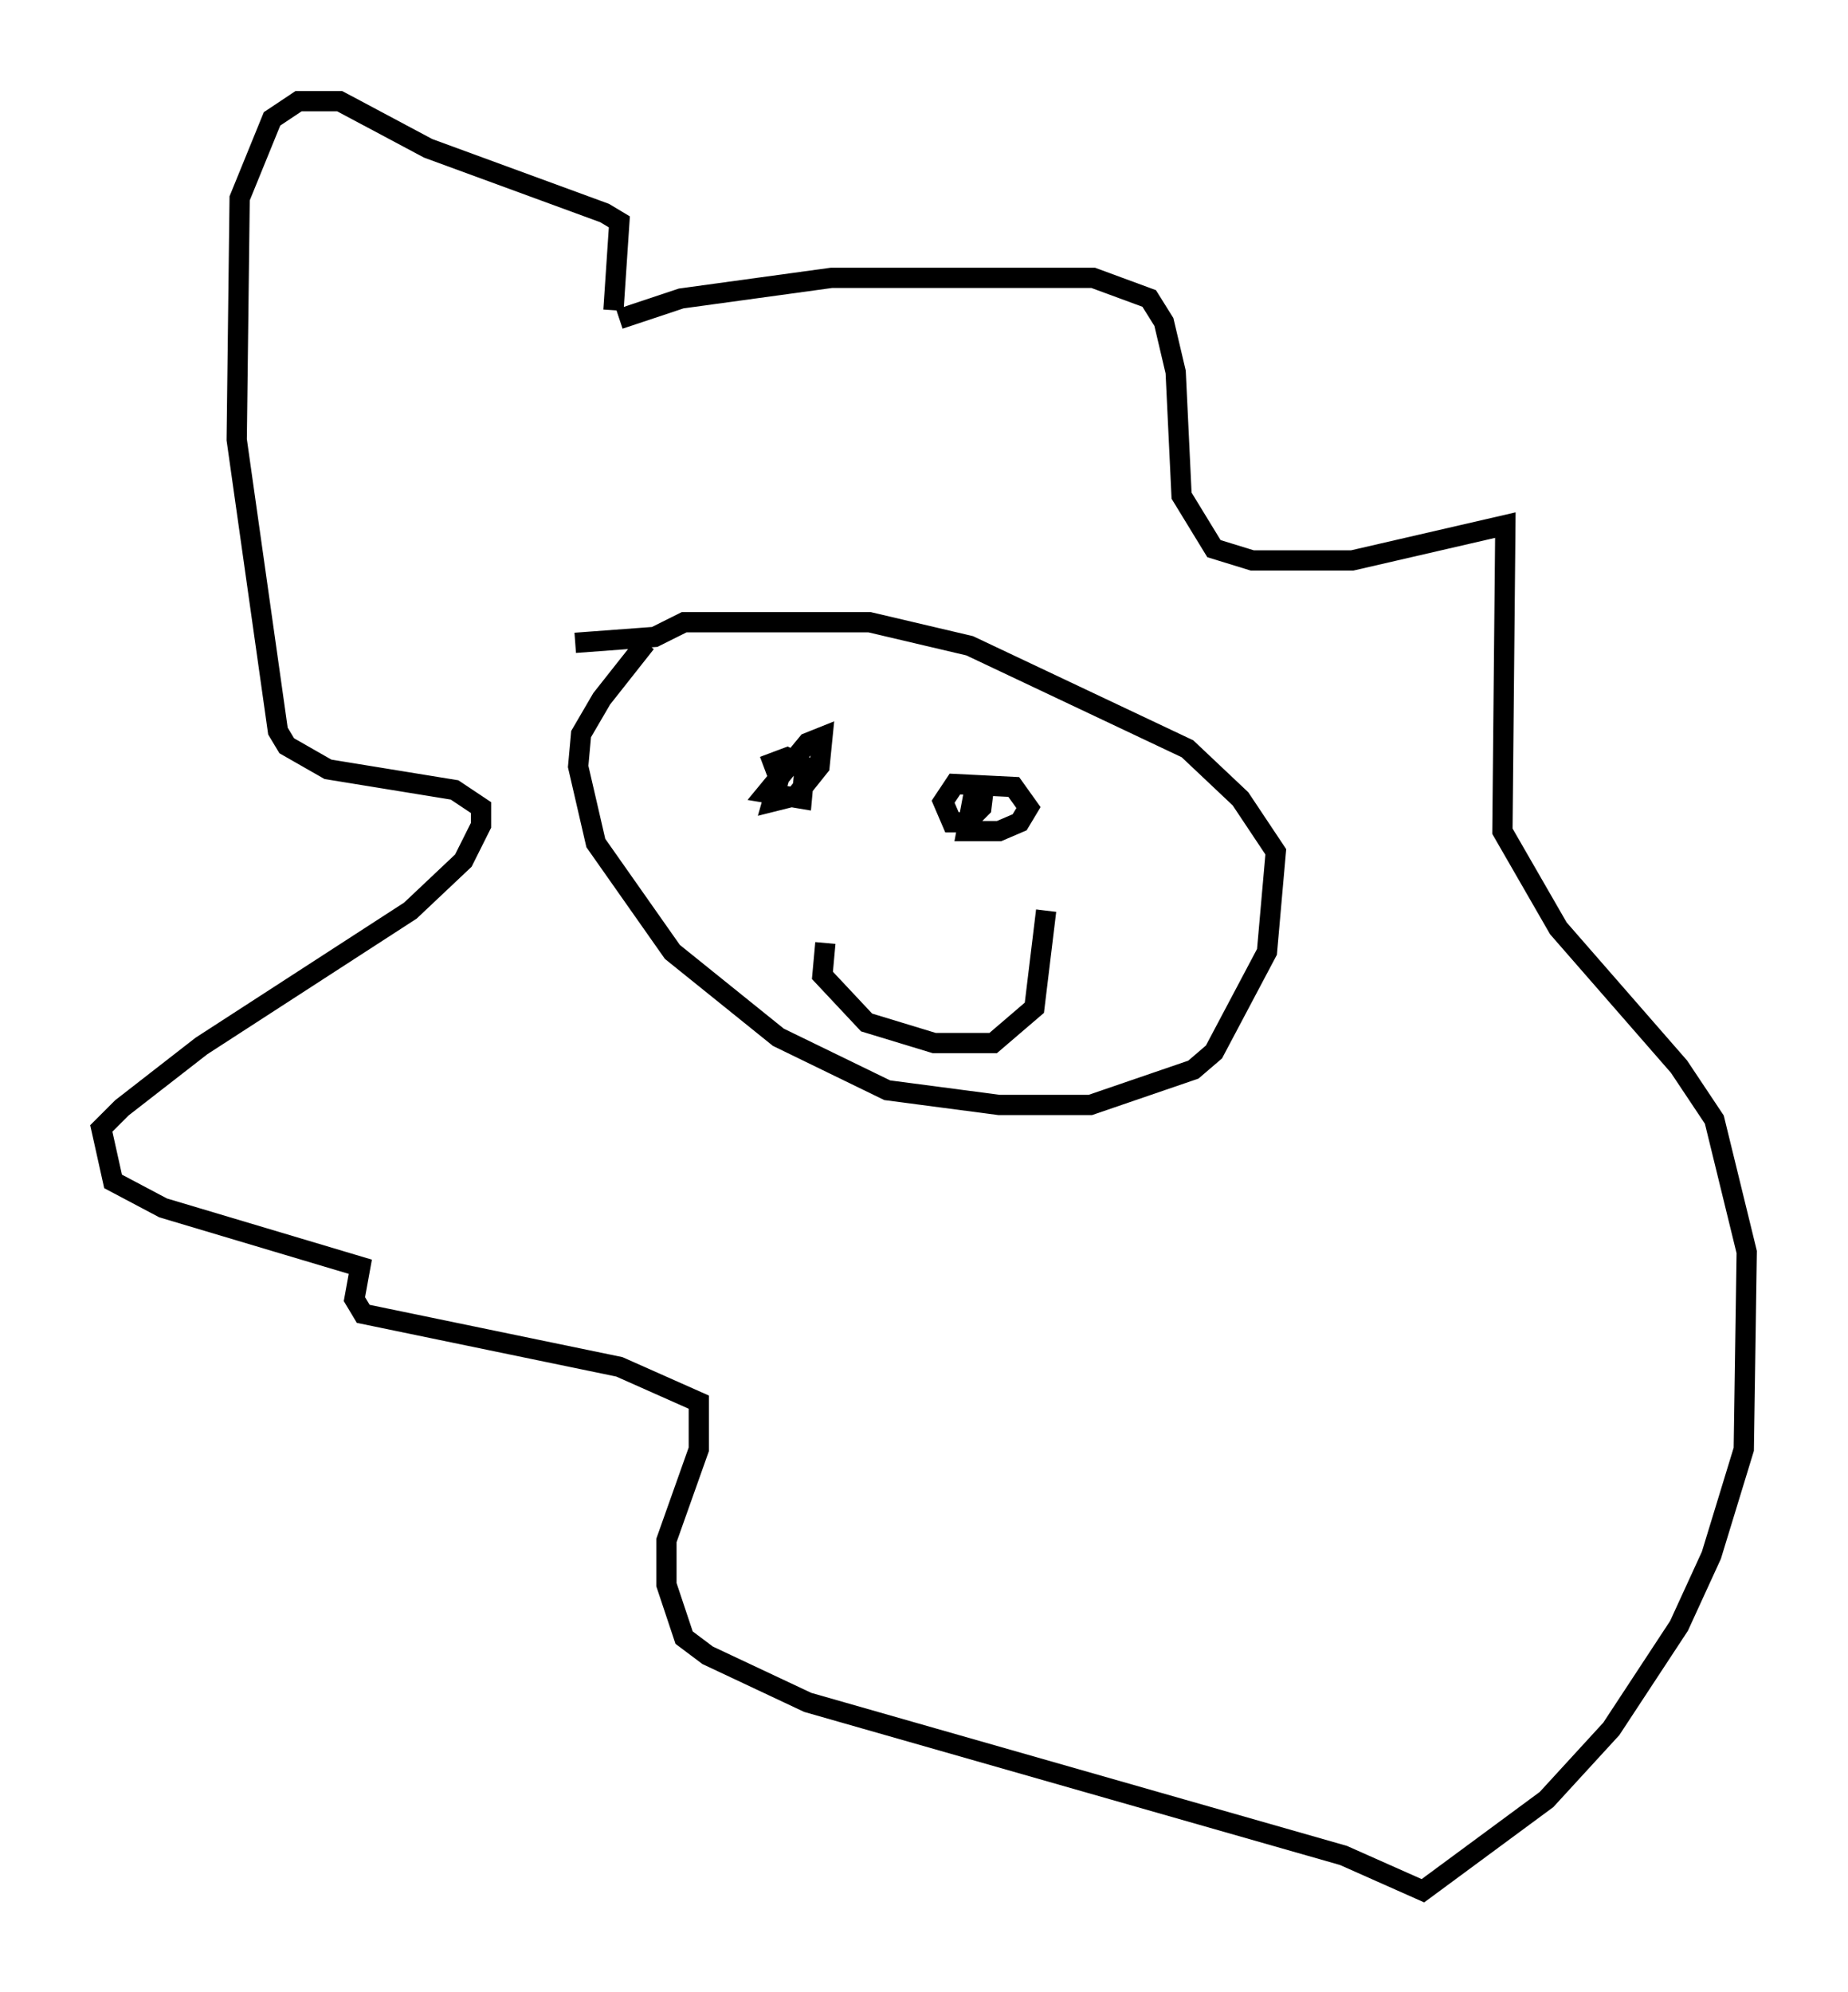 <?xml version="1.0" encoding="utf-8" ?>
<svg baseProfile="full" height="98.313" version="1.1" width="91.195" xmlns="http://www.w3.org/2000/svg" xmlns:ev="http://www.w3.org/2001/xml-events" xmlns:xlink="http://www.w3.org/1999/xlink"><defs /><rect fill="white" height="98.313" width="91.195" x="0" y="0" /><path d="M32.598, 31.581 m-0.726, 0.145 l-2.179, 2.76 -1.017, 1.743 l-0.145, 1.598 0.872, 3.777 l3.777, 5.374 5.229, 4.212 l5.374, 2.615 5.52, 0.726 l4.503, 0.0 5.084, -1.743 l1.017, -0.872 2.615, -4.939 l0.436, -4.939 -1.743, -2.615 l-2.615, -2.469 -10.749, -5.084 l-4.939, -1.162 -9.151, 0.0 l-1.453, 0.726 -3.922, 0.291 m2.179, -15.978 l3.05, -1.017 7.408, -1.017 l12.927, 0.0 2.76, 1.017 l0.726, 1.162 0.581, 2.469 l0.291, 6.101 1.598, 2.615 l1.888, 0.581 4.939, 0.0 l7.553, -1.743 -0.145, 15.106 l2.76, 4.793 5.955, 6.827 l1.743, 2.615 1.598, 6.536 l-0.145, 9.732 -1.598, 5.229 l-1.598, 3.486 -3.341, 5.084 l-3.196, 3.486 -6.101, 4.503 l-3.922, -1.743 -26.436, -7.553 l-4.939, -2.324 -1.162, -0.872 l-0.872, -2.615 0.0, -2.179 l1.598, -4.503 0.0, -2.324 l-3.922, -1.743 -12.637, -2.615 l-0.436, -0.726 0.291, -1.598 l-9.732, -2.905 -2.469, -1.307 l-0.581, -2.615 1.017, -1.017 l3.922, -3.05 10.313, -6.682 l2.615, -2.469 0.872, -1.743 l0.0, -0.872 -1.307, -0.872 l-6.246, -1.017 -2.034, -1.162 l-0.436, -0.726 -2.034, -14.38 l0.145, -11.911 1.598, -3.922 l1.307, -0.872 2.034, 0.0 l4.358, 2.324 8.715, 3.196 l0.726, 0.436 -0.291, 4.358 m7.989, 21.642 l0.0, 0.0 m0.436, 0.581 l-0.581, 2.034 1.162, -0.291 l1.162, -1.453 0.145, -1.453 l-0.726, 0.291 -2.034, 2.469 l1.743, 0.291 0.145, -1.598 l-0.872, -0.436 -1.162, 0.436 m10.458, 0.872 l-0.436, 2.324 1.598, 0.0 l1.017, -0.436 0.436, -0.726 l-0.726, -1.017 -2.905, -0.145 l-0.581, 0.872 0.436, 1.017 l0.726, 0.0 0.726, -0.726 l0.145, -1.162 m-7.844, 7.844 l-0.145, 1.598 2.179, 2.324 l3.341, 1.017 2.905, 0.0 l2.034, -1.743 0.581, -4.793 " fill="none" stroke="black" stroke-width="1" /></svg>